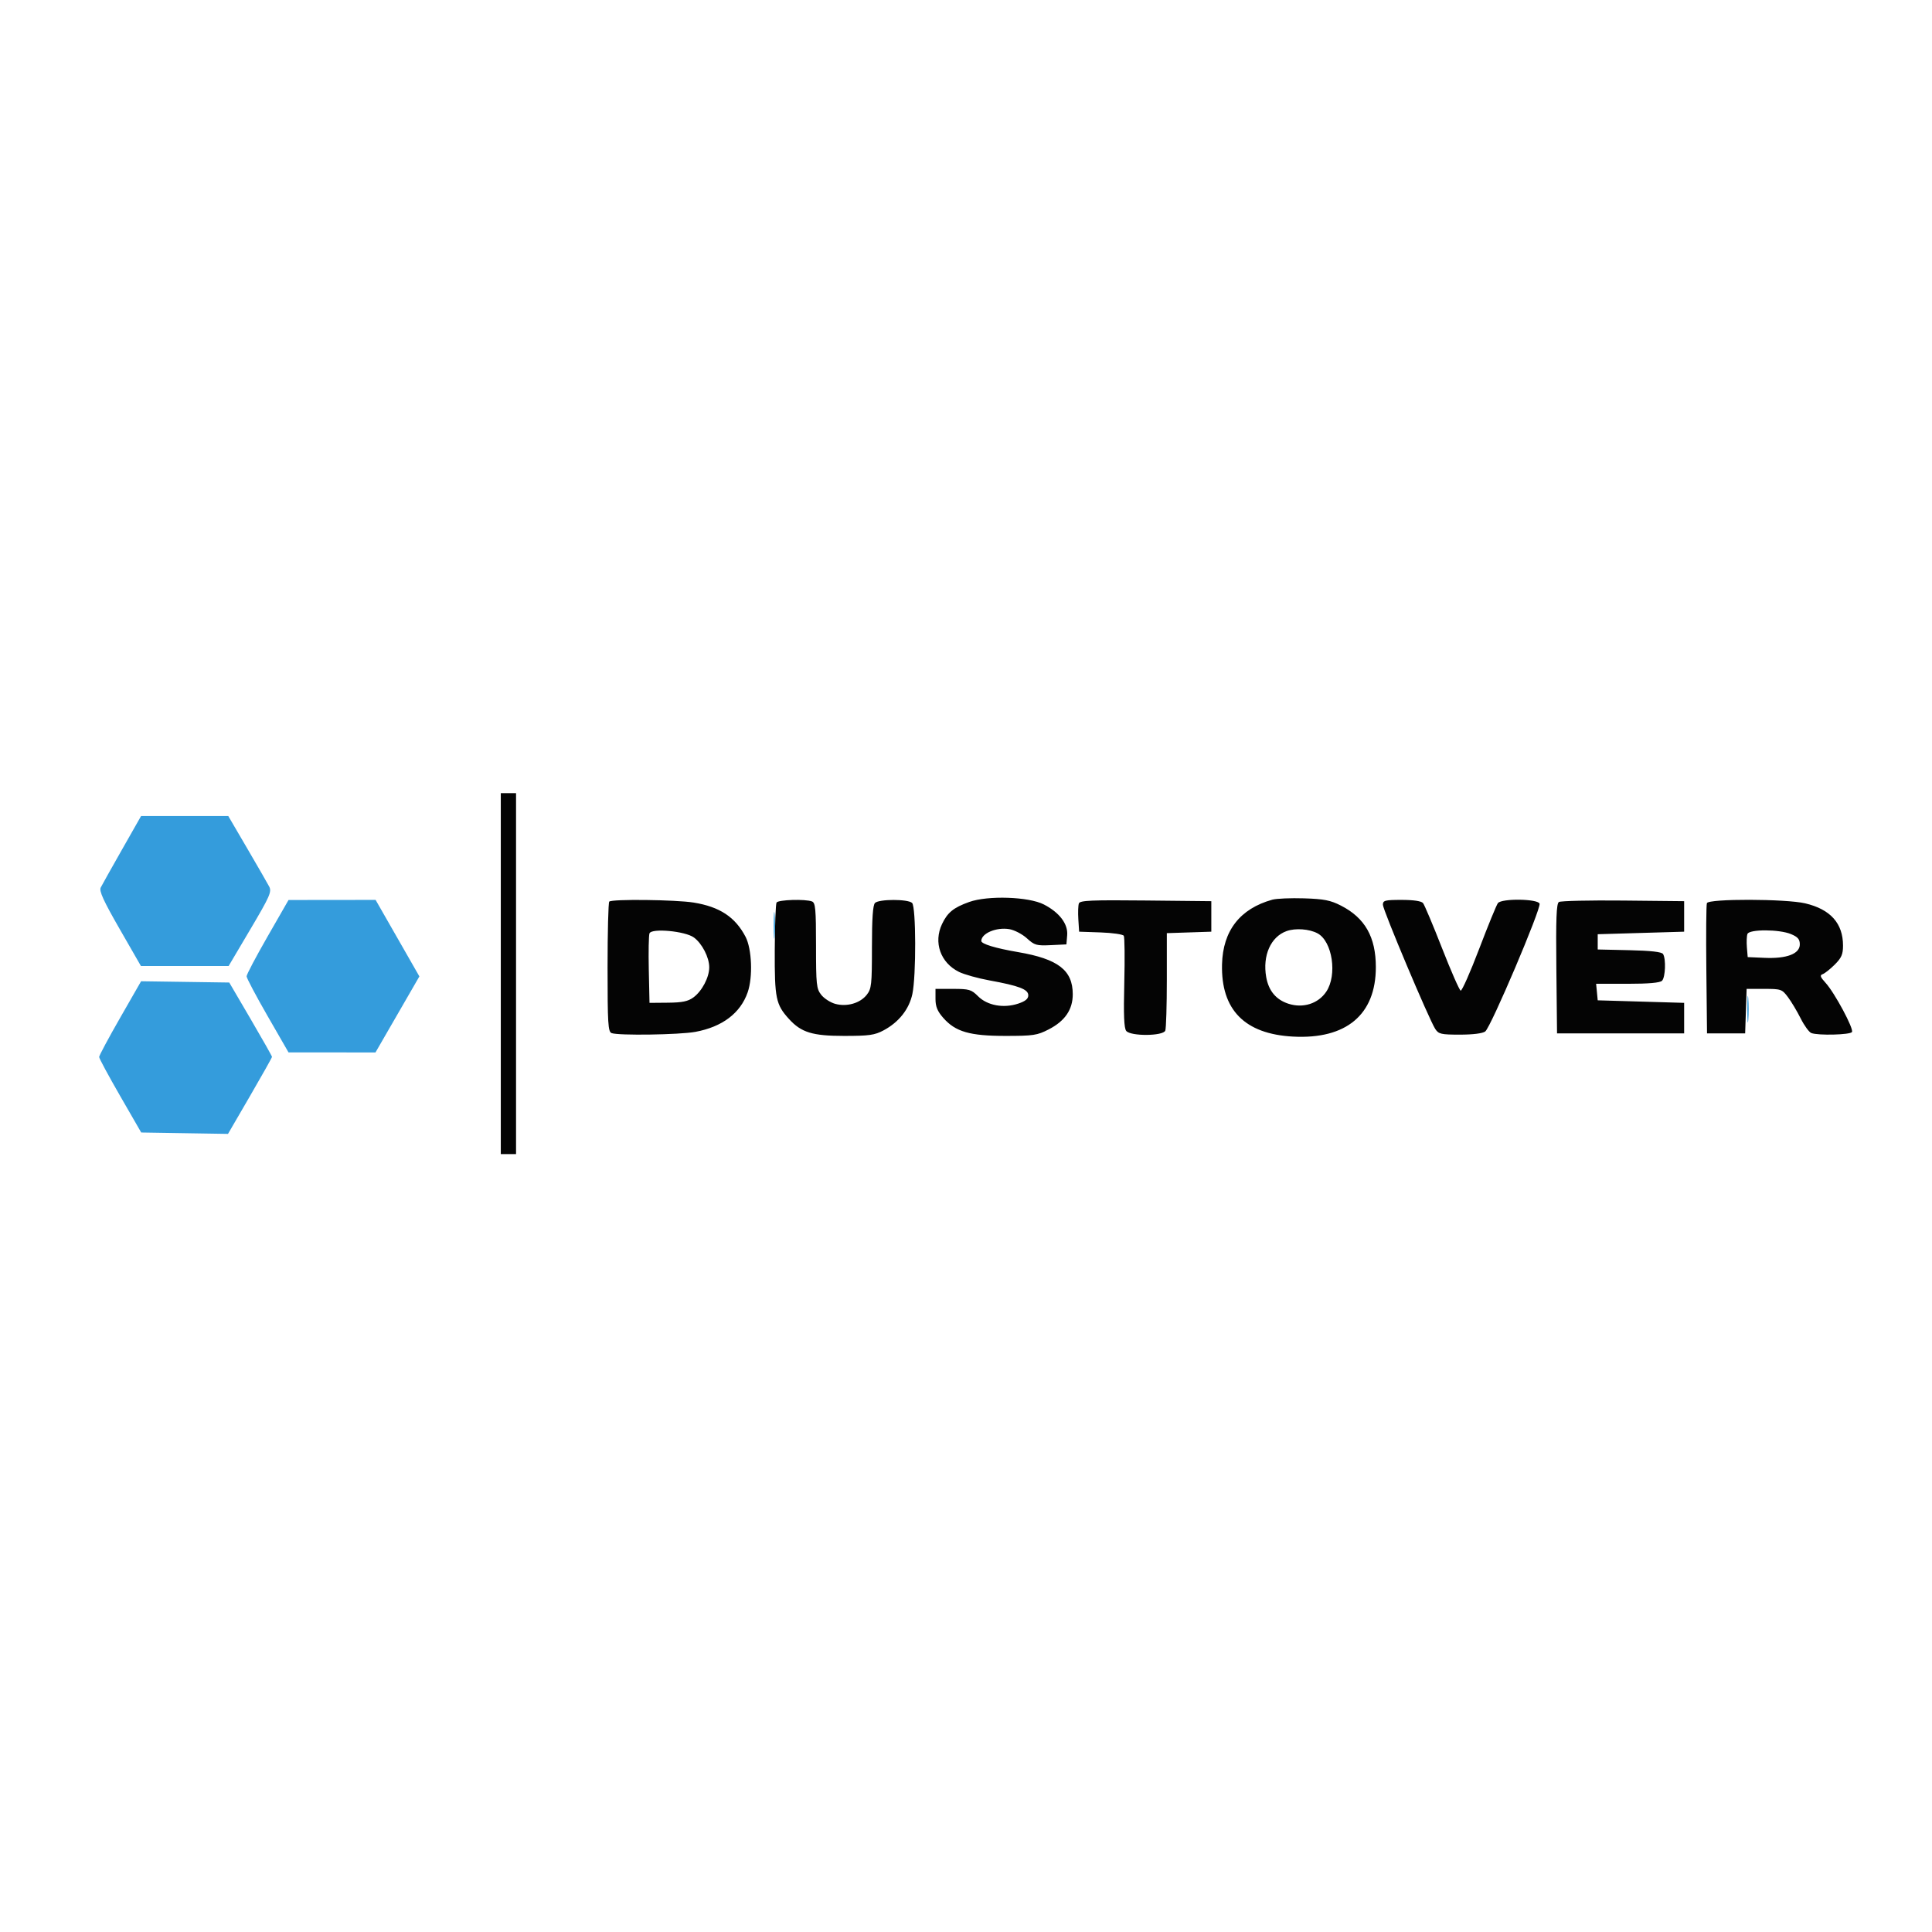 <svg xmlns="http://www.w3.org/2000/svg" width="760" height="760" viewBox="0 0 760 760" version="1.1"><path d="M 197 383 L 197 454 200 454 L 203 454 203 383 L 203 312 200 312 L 197 312 197 383 M 381.248 354.817 C 375.108 357.012, 372.729 358.945, 370.571 363.492 C 367.129 370.746, 369.974 378.758, 377.261 382.331 C 379.315 383.338, 384.709 384.841, 389.248 385.670 C 400.932 387.806, 404.500 389.178, 404.500 391.537 C 404.500 392.930, 403.351 393.871, 400.500 394.812 C 394.753 396.710, 388.383 395.537, 384.761 391.914 C 382.103 389.256, 381.237 389, 374.923 389 L 368 389 368 392.965 C 368 395.959, 368.747 397.781, 371.047 400.400 C 375.851 405.873, 381.463 407.500, 395.528 407.500 C 406.471 407.500, 408.005 407.269, 412.528 404.941 C 418.936 401.642, 422.001 397.162, 421.996 391.102 C 421.989 381.658, 416.256 377.241, 400.500 374.538 C 391.509 372.996, 385.986 371.315, 386.015 370.129 C 386.089 367.116, 391.976 364.651, 397.050 365.508 C 399.051 365.847, 402.159 367.466, 403.955 369.106 C 406.944 371.836, 407.743 372.065, 413.361 371.795 L 419.500 371.500 419.802 367.889 C 420.173 363.458, 416.743 358.937, 410.624 355.793 C 404.649 352.723, 388.598 352.189, 381.248 354.817 M 500.500 353.914 C 487.790 357.444, 481.044 366.112, 480.715 379.338 C 480.270 397.220, 489.625 406.747, 508.632 407.769 C 529.583 408.896, 541.222 399.139, 541.222 380.452 C 541.222 368.610, 536.952 361.078, 527.500 356.246 C 523.376 354.138, 520.836 353.637, 513 353.385 C 507.775 353.218, 502.150 353.456, 500.500 353.914 M 239.667 354.667 C 239.300 355.033, 239 366.685, 239 380.560 C 239 402.640, 239.197 405.862, 240.582 406.393 C 243.253 407.418, 267.280 407.065, 273.535 405.909 C 284.137 403.949, 291.264 398.558, 294.121 390.336 C 296.199 384.357, 295.769 373.270, 293.275 368.500 C 289.211 360.728, 283.121 356.712, 272.883 355.051 C 265.821 353.905, 240.719 353.615, 239.667 354.667 M 305.480 355.033 C 305.129 355.600, 304.810 364.042, 304.770 373.791 C 304.694 392.712, 305.201 395.163, 310.367 400.847 C 315.176 406.139, 319.601 407.500, 332 407.500 C 341.922 407.500, 344.062 407.199, 347.595 405.309 C 353.590 402.101, 357.617 397.015, 358.900 391.030 C 360.433 383.881, 360.358 356.758, 358.800 355.200 C 357.234 353.634, 345.766 353.634, 344.200 355.200 C 343.366 356.034, 343 361.326, 343 372.565 C 343 387.336, 342.824 388.955, 340.955 391.331 C 338.341 394.654, 333.122 396.149, 328.545 394.885 C 326.646 394.360, 324.171 392.761, 323.045 391.331 C 321.170 388.946, 321 387.340, 321 371.972 C 321 357.613, 320.774 355.127, 319.418 354.607 C 316.795 353.601, 306.164 353.925, 305.480 355.033 M 424.415 355.360 C 424.121 356.127, 424.020 358.947, 424.190 361.627 L 424.500 366.500 432.968 366.794 C 437.626 366.956, 441.719 367.546, 442.065 368.105 C 442.411 368.665, 442.501 376.992, 442.265 386.610 C 441.952 399.330, 442.164 404.492, 443.040 405.548 C 444.821 407.695, 457.561 407.587, 458.393 405.418 C 458.727 404.548, 459 395.566, 459 385.457 L 459 367.078 467.750 366.789 L 476.500 366.500 476.500 360.500 L 476.500 354.500 450.725 354.233 C 429.428 354.013, 424.857 354.208, 424.415 355.360 M 544 355.913 C 544 357.958, 562.132 400.980, 564.583 404.750 C 565.906 406.785, 566.839 407, 574.332 407 C 579.420 407, 583.250 406.518, 584.256 405.750 C 586.471 404.060, 606.336 357.318, 605.626 355.467 C 604.889 353.548, 590.755 353.360, 589.248 355.250 C 588.700 355.938, 585.382 364.035, 581.876 373.244 C 578.369 382.454, 575.091 389.855, 574.591 389.691 C 574.092 389.528, 570.786 381.993, 567.245 372.947 C 563.704 363.901, 560.346 355.938, 559.781 355.250 C 559.129 354.456, 556.066 354, 551.378 354 C 544.779 354, 544 354.202, 544 355.913 M 613.232 354.825 C 612.252 355.455, 612.025 361.396, 612.232 381.070 L 612.500 406.500 637.500 406.500 L 662.500 406.500 662.500 400.500 L 662.500 394.500 645.500 394 L 628.500 393.500 628.187 390.250 L 627.873 387 640.237 387 C 648.519 387, 652.996 386.604, 653.800 385.800 C 655.132 384.468, 655.406 377.187, 654.196 375.282 C 653.672 374.459, 649.390 373.974, 640.961 373.782 L 628.500 373.500 628.500 370.500 L 628.500 367.500 645.500 367 L 662.500 366.500 662.500 360.500 L 662.500 354.500 638.500 354.255 C 625.300 354.121, 613.930 354.377, 613.232 354.825 M 671.451 355.268 C 671.183 355.965, 671.085 367.778, 671.232 381.518 L 671.500 406.500 679 406.500 L 686.500 406.500 686.789 397.750 L 687.078 389 693.988 389 C 700.617 389, 700.997 389.132, 703.337 392.250 C 704.679 394.038, 706.931 397.806, 708.342 400.625 C 709.753 403.444, 711.640 406.032, 712.535 406.375 C 715.207 407.400, 727.831 407.083, 728.517 405.973 C 729.305 404.698, 721.702 390.527, 718.132 386.618 C 716.017 384.303, 715.795 383.633, 717 383.208 C 717.825 382.917, 719.962 381.221, 721.750 379.439 C 724.386 376.812, 725 375.407, 725 372.001 C 725 363.217, 720.063 357.695, 710.118 355.354 C 702.468 353.553, 672.135 353.486, 671.451 355.268 M 506.094 366.274 C 499.867 368.515, 496.603 375.893, 498.092 384.358 C 499.042 389.757, 501.975 393.273, 506.839 394.845 C 512.612 396.711, 518.557 394.816, 521.720 390.102 C 526.120 383.544, 524.135 370.284, 518.285 367.153 C 515.034 365.413, 509.579 365.020, 506.094 366.274 M 255.492 367.160 C 255.187 367.955, 255.064 374.432, 255.219 381.553 L 255.500 394.500 262.763 394.436 C 268.387 394.386, 270.643 393.918, 272.763 392.364 C 276.157 389.876, 278.997 384.471, 278.997 380.500 C 278.997 376.610, 276.176 371.137, 272.957 368.780 C 269.523 366.266, 256.306 365.040, 255.492 367.160 M 687.402 367.395 C 687.108 368.162, 687.009 370.524, 687.183 372.645 L 687.500 376.500 694.177 376.794 C 702.857 377.176, 708 375.207, 708 371.500 C 708 369.476, 707.230 368.576, 704.532 367.449 C 699.935 365.528, 688.133 365.491, 687.402 367.395" stroke="none" fill="#040404" fill-rule="evenodd"/><path d="M 48 334.190 C 43.875 341.444, 40.101 348.177, 39.614 349.152 C 38.940 350.501, 40.725 354.401, 47.081 365.463 L 55.435 380 72.687 380 L 89.940 380 98.511 365.510 C 106.166 352.568, 106.955 350.779, 105.896 348.760 C 105.243 347.517, 101.354 340.762, 97.253 333.750 L 89.796 321 72.648 321 L 55.500 321.001 48 334.190 M 105.250 368.411 C 100.713 376.318, 97 383.356, 97 384.052 C 97 384.748, 100.713 391.769, 105.250 399.654 L 113.500 413.991 130.604 413.996 L 147.707 414 156.341 399.048 L 164.974 384.097 156.364 369.048 L 147.754 354 130.627 354.018 L 113.500 354.036 105.250 368.411 M 304.349 364 C 304.349 368.675, 304.522 370.587, 304.732 368.250 C 304.943 365.913, 304.943 362.087, 304.732 359.750 C 304.522 357.413, 304.349 359.325, 304.349 364 M 47.250 400.394 C 42.712 408.310, 39 415.238, 39 415.790 C 39 416.341, 42.724 423.252, 47.275 431.146 L 55.550 445.500 72.619 445.773 L 89.689 446.046 98.345 431.154 C 103.105 422.963, 107 416.028, 107 415.742 C 107 415.456, 103.216 408.760, 98.592 400.861 L 90.184 386.500 72.842 386.250 L 55.500 386 47.250 400.394 M 687.349 397 C 687.349 401.675, 687.522 403.587, 687.732 401.250 C 687.943 398.913, 687.943 395.087, 687.732 392.750 C 687.522 390.413, 687.349 392.325, 687.349 397" stroke="none" fill="#349cdc" fill-rule="evenodd"/></svg>